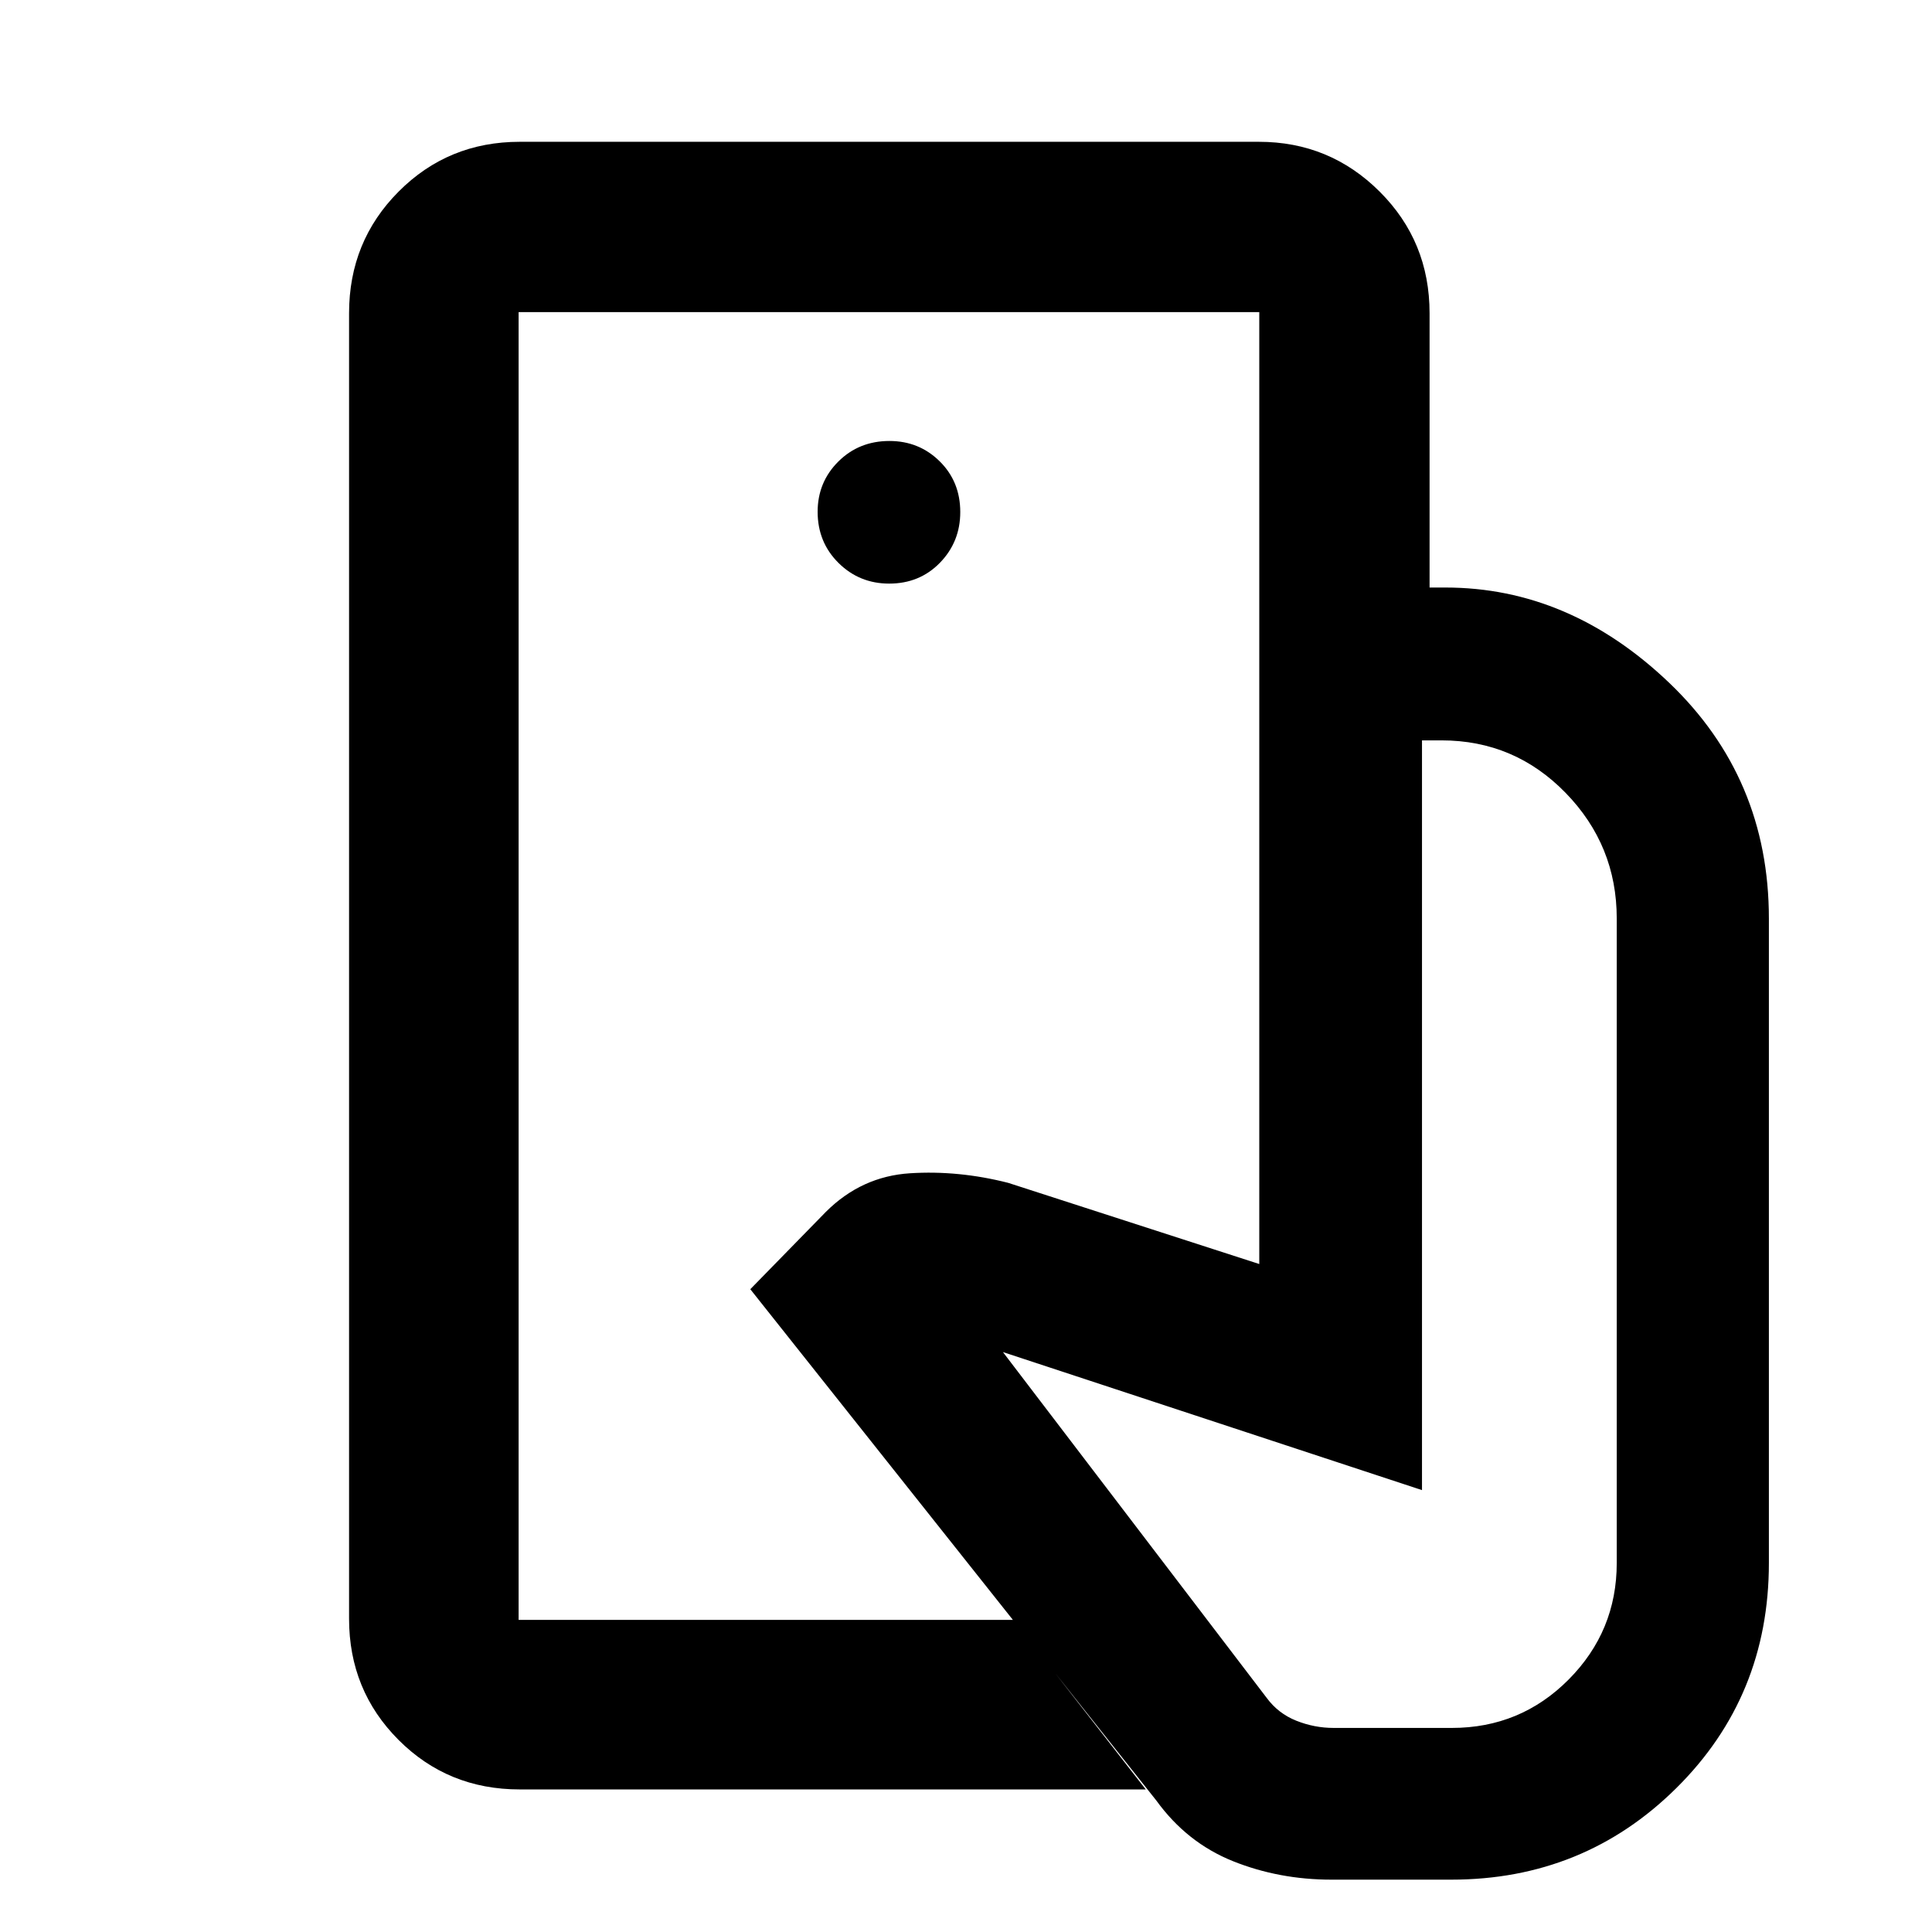 <svg xmlns="http://www.w3.org/2000/svg" height="40" viewBox="0 -960 960 960" width="40"><path d="M257.7-155.09v-649.82V-155.09ZM661.65-26.01q-26.07 0-48.98-9.18-22.92-9.19-38.08-30.12L372.82-319.4l37.58-38.46q17.7-17.63 41.79-19.15 24.09-1.53 48.77 4.76l124.77 40.34v-336.15h92.45q61.66 0 111.22 47.33 49.55 47.33 49.55 117.12v320.26q0 66.27-45.96 111.81-45.95 45.53-111.86 45.53h-59.48ZM258.29-70.84q-35.71 0-60.27-24.62-24.57-24.63-24.57-60.19v-648.7q0-35.72 24.62-60.45 24.63-24.74 60.19-24.74h367.28q35.17 0 59.99 24.74 24.82 24.73 24.82 60.45v136.29h-84.62v-136.85H257.7v649.82h246l65.63 84.25H258.29Zm183.54-599.17q15.14 0 25.23-10.37t10.09-25.19q0-15.13-10.24-25.22-10.23-10.09-24.96-10.09-15.12 0-25.4 10.23-10.27 10.23-10.27 24.96 0 15.12 10.36 25.4 10.37 10.28 25.19 10.28ZM662.68-101.4h58.72q34.13 0 58.04-24.04 23.91-24.05 23.91-57.91v-320.26q0-36.32-25.4-62.41-25.4-26.09-61.64-26.09h-9.73v372.54l-208.23-68.59 131.04 171.8q5.73 7.78 14.72 11.37 8.99 3.59 18.57 3.59Z"/></svg>
